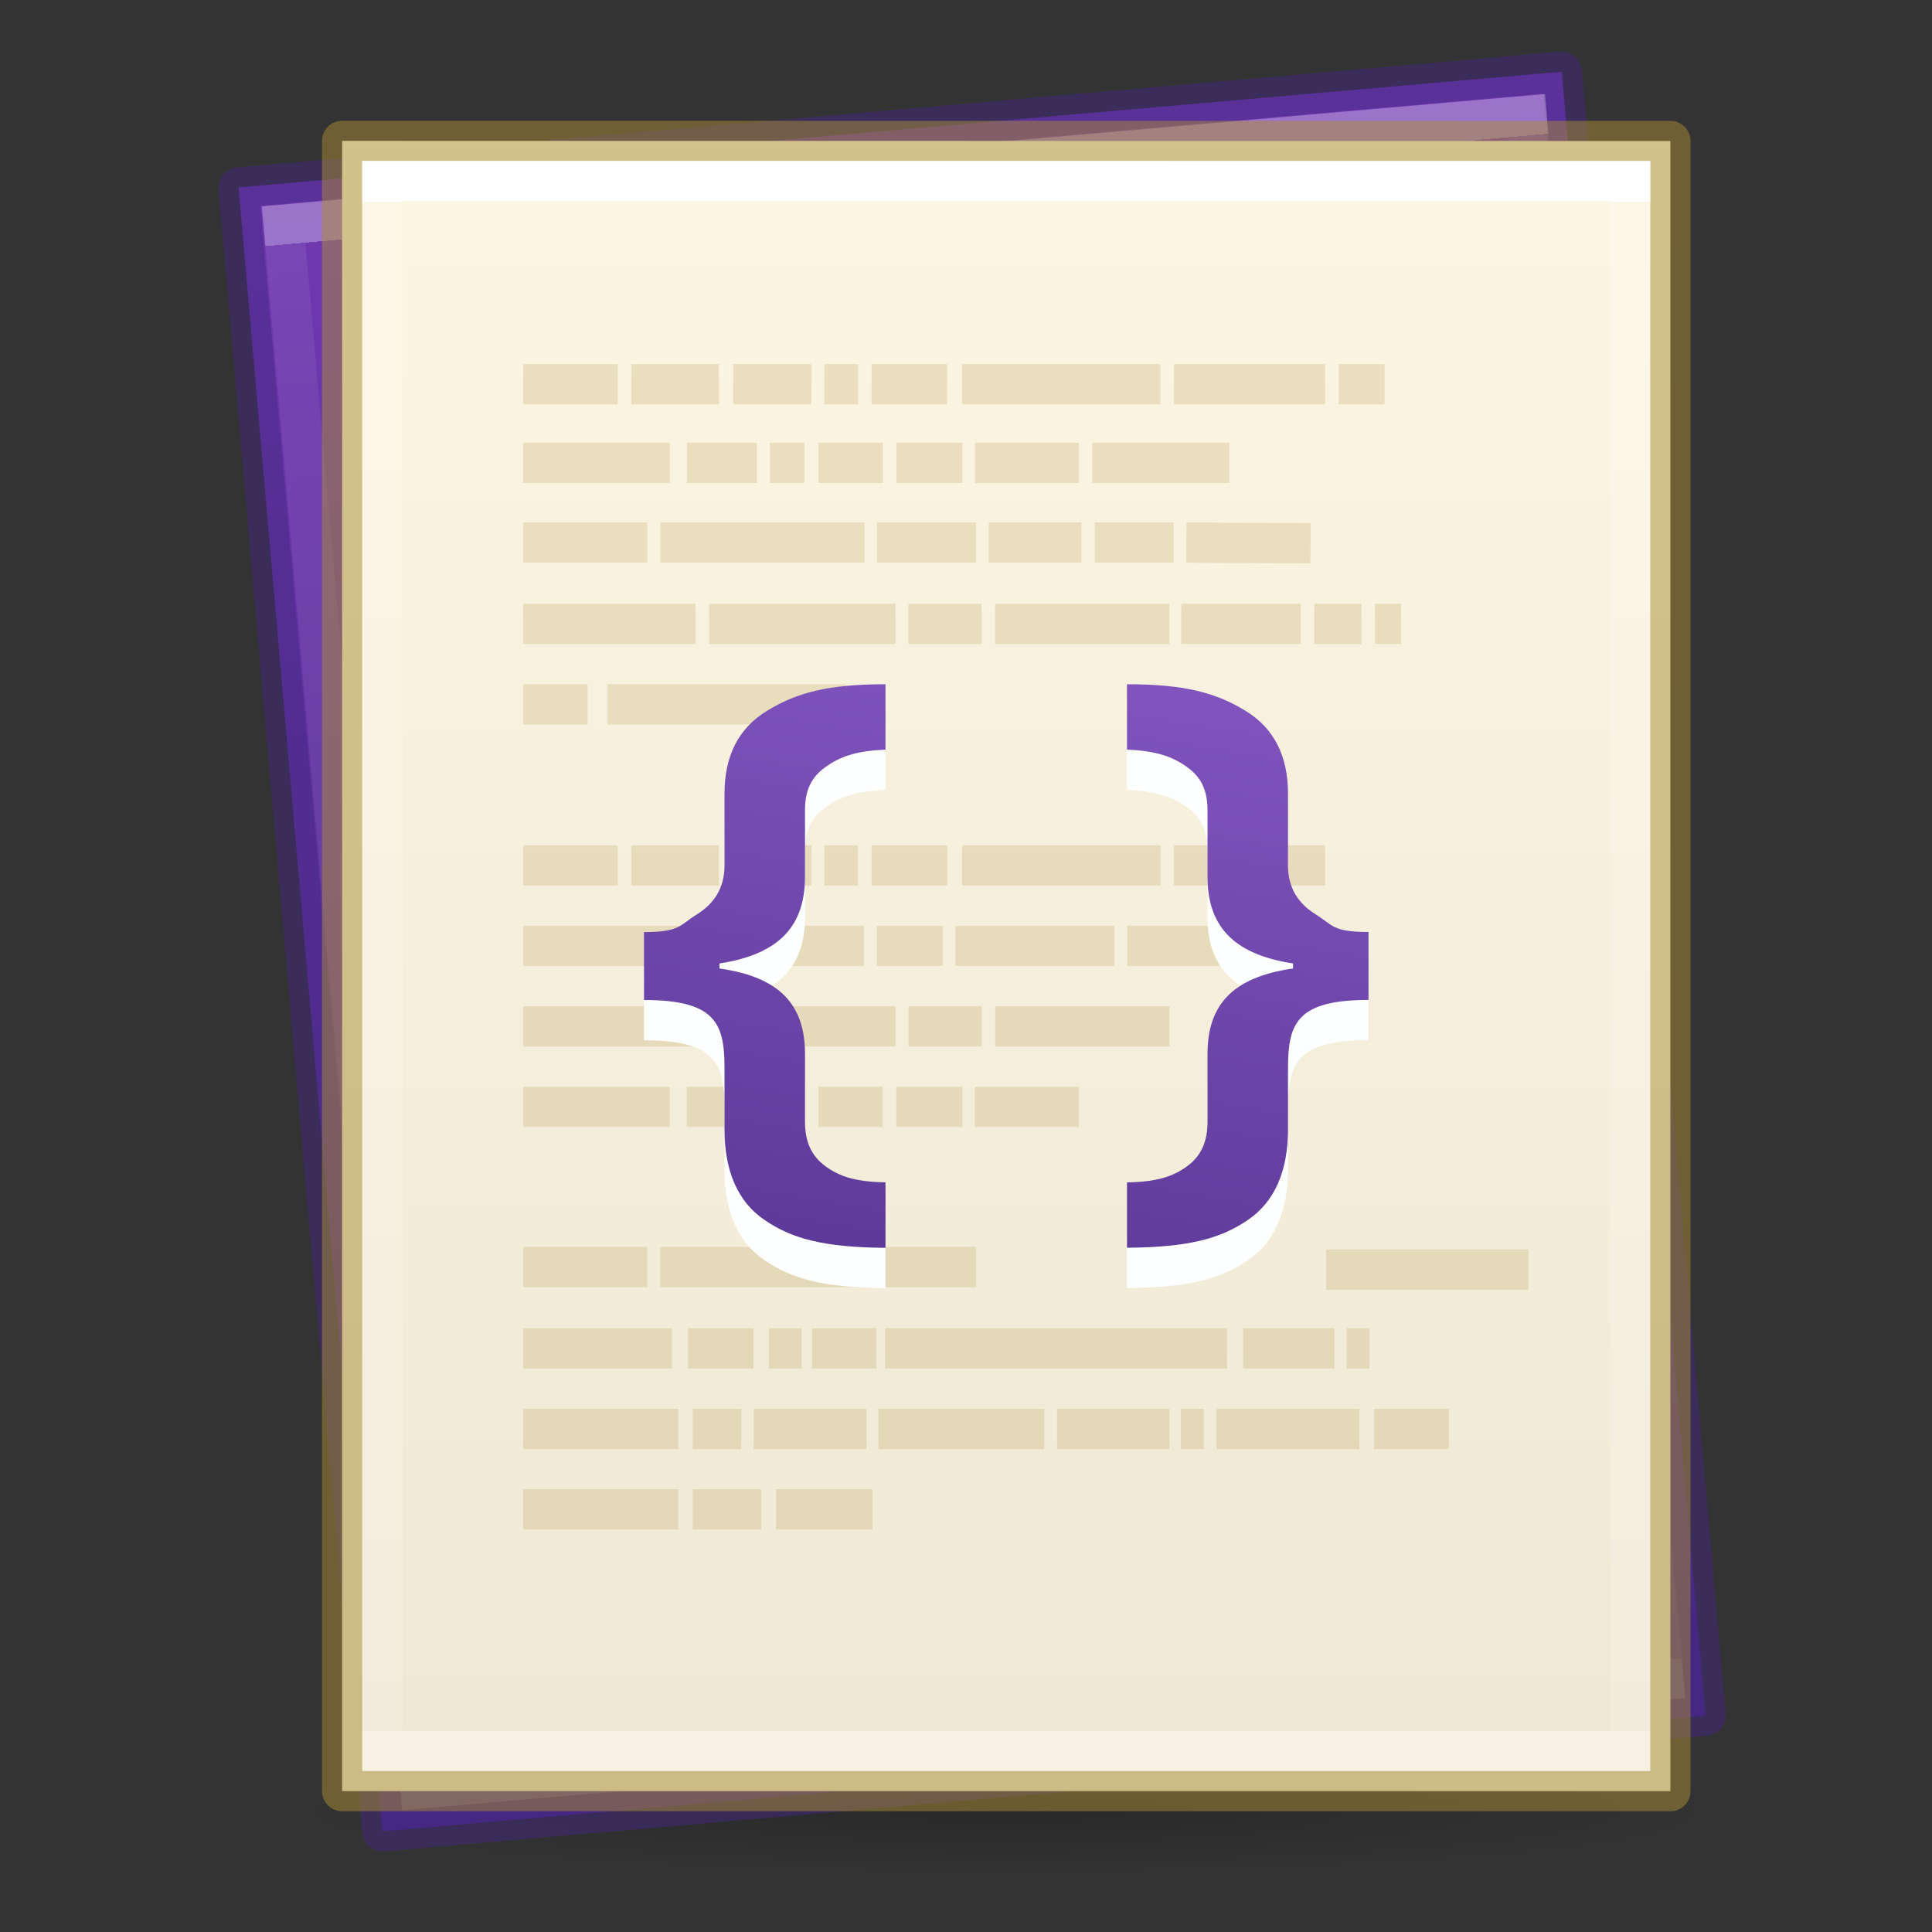 <?xml version="1.0" encoding="UTF-8" standalone="no"?>
<svg
   xmlns:dc="http://purl.org/dc/elements/1.1/"
   xmlns:cc="http://creativecommons.org/ns#"
   xmlns:rdf="http://www.w3.org/1999/02/22-rdf-syntax-ns#"
   xmlns:svg="http://www.w3.org/2000/svg"
   xmlns="http://www.w3.org/2000/svg"
   xmlns:xlink="http://www.w3.org/1999/xlink"
   xmlns:sodipodi="http://sodipodi.sourceforge.net/DTD/sodipodi-0.dtd"
   xmlns:inkscape="http://www.inkscape.org/namespaces/inkscape"
   viewBox="0 0 48 48"
   id="svg3816"
   height="48"
   width="48"
   version="1.1"
   inkscape:version="0.92.3 (2405546, 2018-03-11)"
   sodipodi:docname="io.elementary.code.svg">
  <rect x="0" y="0" width="48" height="48" fill="#333333" stroke="none"/>
  <sodipodi:namedview
     pagecolor="#ffffff"
     bordercolor="#666666"
     borderopacity="1"
     objecttolerance="10"
     gridtolerance="10"
     guidetolerance="10"
     inkscape:pageopacity="0"
     inkscape:pageshadow="2"
     inkscape:window-width="1920"
     inkscape:window-height="1017"
     id="namedview33"
     showgrid="false"
     inkscape:zoom="3.4766084"
     inkscape:cx="42.98472"
     inkscape:cy="13.875885"
     inkscape:window-x="0"
     inkscape:window-y="30"
     inkscape:window-maximized="1"
     inkscape:current-layer="svg3816" />
  <defs
     id="defs3818">
    <linearGradient
       id="linearGradient4161">
      <stop
         id="stop4163"
         style="stop-color:#7239b3;stop-opacity:1"
         offset="0" />
      <stop
         id="stop4165"
         style="stop-color:#452981;stop-opacity:1"
         offset="1" />
    </linearGradient>
    <linearGradient
       gradientTransform="matrix(1.054,0,0,0.838,3.703,7.892)"
       gradientUnits="userSpaceOnUse"
       xlink:href="#linearGradient3977-7-61"
       id="linearGradient3174-3"
       y2="41.904"
       x2="24"
       y1="-3.451"
       x1="24" />
    <linearGradient
       id="linearGradient3977-7-61">
      <stop
         offset="0"
         style="stop-color:#ffffff;stop-opacity:1"
         id="stop3979-6-49" />
      <stop
         offset="0"
         style="stop-color:#ffffff;stop-opacity:0.235"
         id="stop3981-3-78" />
      <stop
         offset="1"
         style="stop-color:#ffffff;stop-opacity:0.157"
         id="stop3983-8-86" />
      <stop
         offset="1"
         style="stop-color:#ffffff;stop-opacity:0.392"
         id="stop3985-2-07" />
    </linearGradient>
    <linearGradient
       gradientTransform="matrix(0.943,0,0,0.891,2.371,1.253)"
       gradientUnits="userSpaceOnUse"
       xlink:href="#linearGradient4337"
       id="linearGradient3182-6"
       y2="47.013"
       x2="25.132"
       y1="0.985"
       x1="25.132" />
    <linearGradient
       id="linearGradient5071-7-3-2">
      <stop
         offset="0"
         style="stop-color:#000000;stop-opacity:1"
         id="stop5073-2-9-5" />
      <stop
         offset="1"
         style="stop-color:#000000;stop-opacity:0"
         id="stop5075-2-1-5" />
    </linearGradient>
    <radialGradient
       gradientTransform="matrix(0.752,0,0,0.063,10.306,42.465)"
       gradientUnits="userSpaceOnUse"
       xlink:href="#linearGradient5071-7-3-2"
       id="radialGradient3814"
       fy="40.43"
       fx="19.534"
       r="23.93"
       cy="40.43"
       cx="19.534" />
    <linearGradient
       id="linearGradient5736">
      <stop
         offset="0"
         style="stop-color:#a56de2;stop-opacity:1"
         id="stop5738" />
      <stop
         offset="1"
         style="stop-color:#452981;stop-opacity:1"
         id="stop5740" />
    </linearGradient>
    <linearGradient
       id="linearGradient4337">
      <stop
         offset="0"
         style="stop-color:#fdf6e3;stop-opacity:1"
         id="stop4339" />
      <stop
         offset="1"
         style="stop-color:#eee8d5;stop-opacity:1"
         id="stop4341" />
    </linearGradient>
    <linearGradient
       y2="55.173"
       x2="26.445"
       y1="-2.101"
       x1="17.231"
       gradientTransform="matrix(1.106,0.295,-0.179,0.666,3.025,-3.08)"
       gradientUnits="userSpaceOnUse"
       id="linearGradient4514"
       xlink:href="#linearGradient5736" />
    <linearGradient
       y2="47.013"
       x2="25.132"
       y1="0.985"
       x1="25.132"
       gradientTransform="matrix(0.939,-0.082,0.078,0.887,-0.374,2.951)"
       gradientUnits="userSpaceOnUse"
       id="linearGradient4522"
       xlink:href="#linearGradient4161" />
    <linearGradient
       y2="41.904"
       x2="24"
       y1="-3.451"
       x1="24"
       gradientTransform="matrix(1.05,-0.092,0.073,0.835,1.567,9.465)"
       gradientUnits="userSpaceOnUse"
       id="linearGradient4528"
       xlink:href="#linearGradient3977-7-61" />
  </defs>
  <path
     d="m 43,45 a 18,1.5 0 0 1 -36,0 18,1.5 0 1 1 36,0 z"
     id="path5050-1"
     style="color:#000000;display:inline;overflow:visible;visibility:visible;opacity:0.2;fill:url(#radialGradient3814);fill-opacity:1;fill-rule:nonzero;stroke:none;stroke-width:1;marker:none;enable-background:accumulate" />
  <path
     style="display:inline;fill:url(#linearGradient4522);fill-opacity:1;stroke:#452981;stroke-width:1;stroke-linejoin:round;stroke-opacity:0.502"
     id="path4520"
     d="M 5.927,4.656 C 13.46,3.997 38.801,1.782 38.801,1.782 l 3.573,40.841 c 0,0 -21.916,1.917 -32.874,2.876 C 8.309,31.885 7.118,18.271 5.927,4.656 Z" />
  <path
     style="opacity:0.3;fill:none;stroke:url(#linearGradient4528);stroke-width:1;stroke-linecap:round;stroke-linejoin:miter;stroke-miterlimit:4;stroke-dasharray:none;stroke-dashoffset:0;stroke-opacity:1"
     id="path4526"
     d="M 41.328,41.731 10.446,44.433 7.047,5.581 37.929,2.879 Z" />
  <path
     d="m 8.5,3.5 c 7.562,0 33,0.003 33,0.003 L 41.5,44.5 c 0,0 -22,0 -33,0 0,-13.667 0,-27.333 0,-41 z"
     id="path4160-9-1"
     style="display:inline;fill:url(#linearGradient3182-6);fill-opacity:1;stroke:#aa8e37;stroke-width:1;stroke-linejoin:round;stroke-opacity:0.502" />
  <path
     style="opacity:0.2;fill:none;stroke:#aa8e37;stroke-width:1px;stroke-linecap:butt;stroke-linejoin:miter;stroke-opacity:1"
     id="path3715"
     d="m 13,9.546 h 2.348 m 0.335,0 h 2.18 m 0.351,0 h 1.945 m 0.32,0 h 0.839 m 0.335,0 h 1.878 m 0.369,0 h 4.931 m 0.335,0 h 3.757 m 0.335,0 h 1.14 M 13,11.5 h 3.641 m 0.424,0 h 1.74 m 0.322,0 h 0.858 m 0.349,0 h 1.602 m 0.335,0 h 1.643 m 0.31,0 h 2.58 m 0.335,0 h 3.404 M 13,13.48 h 3.081 m 0.324,0 h 5.075 m 0.311,0 h 2.461 m 0.315,0 h 2.302 m 0.33,0 h 1.961 m 0.315,0 3.085,0.02 m -19.562,2 h 4.284 m 0.336,0 h 4.631 m 0.32,0 h 1.82 m 0.335,0 h 4.331 m 0.292,0 h 2.969 m 0.335,0 h 1.175 m 0.335,0 h 0.65 m -21.813,2 h 1.599 m 0.491,0 h 5.921 m -8.012,10 h 3.641 m 0.424,0 h 1.74 m 0.322,0 h 0.858 m 0.349,0 h 1.602 m 0.335,0 h 1.643 m 0.31,0 h 2.58 M 13,31.48 h 3.081 m 0.324,0 h 5.075 m 0.311,0 h 2.461 m 8.697,0.061 h 5.027 M 13,25.5 h 4.284 m 0.336,0 h 4.631 m 0.32,0 h 1.82 m 0.335,0 h 4.331 M 13,21.5 h 2.348 m 0.335,0 h 2.18 m 0.351,0 h 1.945 m 0.32,0 h 0.839 m 0.335,0 h 1.878 m 0.369,0 h 4.931 m 0.335,0 h 3.757 M 13,23.5 h 3.954 m 0.311,0 h 4.199 m 0.32,0 h 1.642 m 0.31,0 h 3.95 m 0.317,0 h 4.314 M 13,33.5 h 3.695 m 0.397,0 h 1.629 m 0.382,0 h 0.813 m 0.259,0 h 1.604 m 0.213,0 h 8.492 m 0.4,0 h 2.267 m 0.305,0 h 0.572 m -16.817,2 h 1.205 M 13,35.5 h 3.857 m 1.867,0 h 2.805 m 0.297,0 h 4.117 m 0.32,0 h 2.793 m 0.281,0 h 0.576 m 0.315,0 h 3.546 m 0.363,0 h 1.857 m -18.782,2 H 18.912 M 13,37.5 h 3.857 m 2.424,0 h 2.393" />
  <path
     d="m 40.5,43.5 h -31 v -39 h 31 z"
     id="rect6741-1-2-1"
     style="fill:none;stroke:url(#linearGradient3174-3);stroke-width:1;stroke-linecap:round;stroke-linejoin:miter;stroke-miterlimit:4;stroke-dasharray:none;stroke-dashoffset:0;stroke-opacity:1" />
  <path
     style="color:#000000;font-style:normal;font-variant:normal;font-weight:600;font-stretch:normal;font-size:19px;line-height:125%;font-family:'Open Sans';-inkscape-font-specification:'Open Sans Semi-Bold';text-align:start;letter-spacing:0px;word-spacing:0px;writing-mode:lr-tb;text-anchor:start;clip-rule:nonzero;display:inline;overflow:visible;visibility:visible;opacity:1;isolation:auto;mix-blend-mode:normal;color-interpolation:sRGB;color-interpolation-filters:linearRGB;solid-color:#000000;solid-opacity:1;fill:#fdffff;fill-opacity:1;fill-rule:nonzero;stroke:none;stroke-width:1;stroke-linecap:butt;stroke-linejoin:miter;stroke-miterlimit:4;stroke-dasharray:none;stroke-dashoffset:0;stroke-opacity:1;marker:none;color-rendering:auto;image-rendering:auto;shape-rendering:auto;text-rendering:auto;enable-background:accumulate"
     d="m 22,18 c -1.445,1.4e-5 -2.211,0.214 -2.938,0.656 C 18.343,19.092 18,19.787 18,20.719 V 22.5 c 0,0.556 -0.248,0.944 -0.688,1.219 -0.433,0.269 -0.413,0.438 -1.312,0.438 v 1.688 c 1.772,4e-6 2,0.576 2,1.688 v 1.531 c 0,1.022 0.327,1.796 1,2.25 0.679,0.46 1.461,0.676 3,0.688 V 30.375 C 21.234,30.363 20.84,30.22 20.5,29.969 20.16,29.718 20,29.365 20,28.875 v -1.688 c 0,-1.201 -0.6,-1.91 -2.125,-2.125 v -0.125 C 19.4,24.704 20,23.97 20,22.781 V 21.125 c 0,-0.49 0.16,-0.818 0.5,-1.062 0.346,-0.251 0.741,-0.408 1.5,-0.438 z m 6,0 v 1.625 c 0.759,0.03 1.154,0.187 1.5,0.438 0.34,0.245 0.5,0.573 0.5,1.062 v 1.656 c 0,1.189 0.6,1.923 2.125,2.156 v 0.125 C 30.6,25.278 30,25.987 30,27.188 v 1.688 c 0,0.49 -0.16,0.843 -0.5,1.094 -0.34,0.251 -0.734,0.394 -1.5,0.406 V 32 c 1.539,-0.012 2.321,-0.227 3,-0.688 0.673,-0.454 1,-1.228 1,-2.25 v -1.531 c 0,-1.111 0.228,-1.687 2,-1.688 v -1.688 c -0.899,6e-6 -0.88,-0.169 -1.312,-0.438 C 32.248,23.444 32,23.056 32,22.5 V 20.719 C 32,19.787 31.657,19.092 30.938,18.656 30.211,18.214 29.445,18 28,18 Z"
     id="path4544" />
  <path
     id="path3873-9"
     d="m 22,17 c -1.445,1.4e-5 -2.211,0.214 -2.938,0.656 C 18.343,18.092 18,18.787 18,19.719 V 21.5 c 0,0.556 -0.248,0.944 -0.688,1.219 -0.433,0.269 -0.413,0.438 -1.312,0.438 v 1.688 c 1.772,4e-6 2,0.576 2,1.688 v 1.531 c 0,1.022 0.327,1.796 1,2.25 0.679,0.46 1.461,0.676 3,0.688 V 29.375 C 21.234,29.363 20.84,29.22 20.5,28.969 20.16,28.718 20,28.365 20,27.875 v -1.688 c 0,-1.201 -0.6,-1.91 -2.125,-2.125 v -0.125 C 19.4,23.704 20,22.97 20,21.781 V 20.125 c 0,-0.49 0.16,-0.818 0.5,-1.062 0.346,-0.251 0.741,-0.408 1.5,-0.438 z m 6,0 v 1.625 c 0.759,0.03 1.154,0.187 1.5,0.438 0.34,0.245 0.5,0.573 0.5,1.062 v 1.656 c 0,1.189 0.6,1.923 2.125,2.156 v 0.125 C 30.6,24.278 30,24.987 30,26.188 v 1.688 c 0,0.49 -0.16,0.843 -0.5,1.094 -0.34,0.251 -0.734,0.394 -1.5,0.406 V 31 c 1.539,-0.012 2.321,-0.227 3,-0.688 0.673,-0.454 1,-1.228 1,-2.25 v -1.531 c 0,-1.111 0.228,-1.687 2,-1.688 v -1.688 c -0.899,6e-6 -0.88,-0.169 -1.312,-0.438 C 32.248,22.444 32,22.056 32,21.5 V 19.719 C 32,18.787 31.657,18.092 30.938,17.656 30.211,17.214 29.445,17 28,17 Z"
     style="color:#000000;font-style:normal;font-variant:normal;font-weight:600;font-stretch:normal;font-size:19px;line-height:125%;font-family:'Open Sans';-inkscape-font-specification:'Open Sans Semi-Bold';text-align:start;letter-spacing:0px;word-spacing:0px;writing-mode:lr-tb;text-anchor:start;clip-rule:nonzero;display:inline;overflow:visible;visibility:visible;opacity:1;isolation:auto;mix-blend-mode:normal;color-interpolation:sRGB;color-interpolation-filters:linearRGB;solid-color:#000000;solid-opacity:1;fill:url(#linearGradient4514);fill-opacity:1;fill-rule:nonzero;stroke:none;stroke-width:1;stroke-linecap:butt;stroke-linejoin:miter;stroke-miterlimit:4;stroke-dasharray:none;stroke-dashoffset:0;stroke-opacity:1;marker:none;color-rendering:auto;image-rendering:auto;shape-rendering:auto;text-rendering:auto;enable-background:accumulate" />
</svg>
